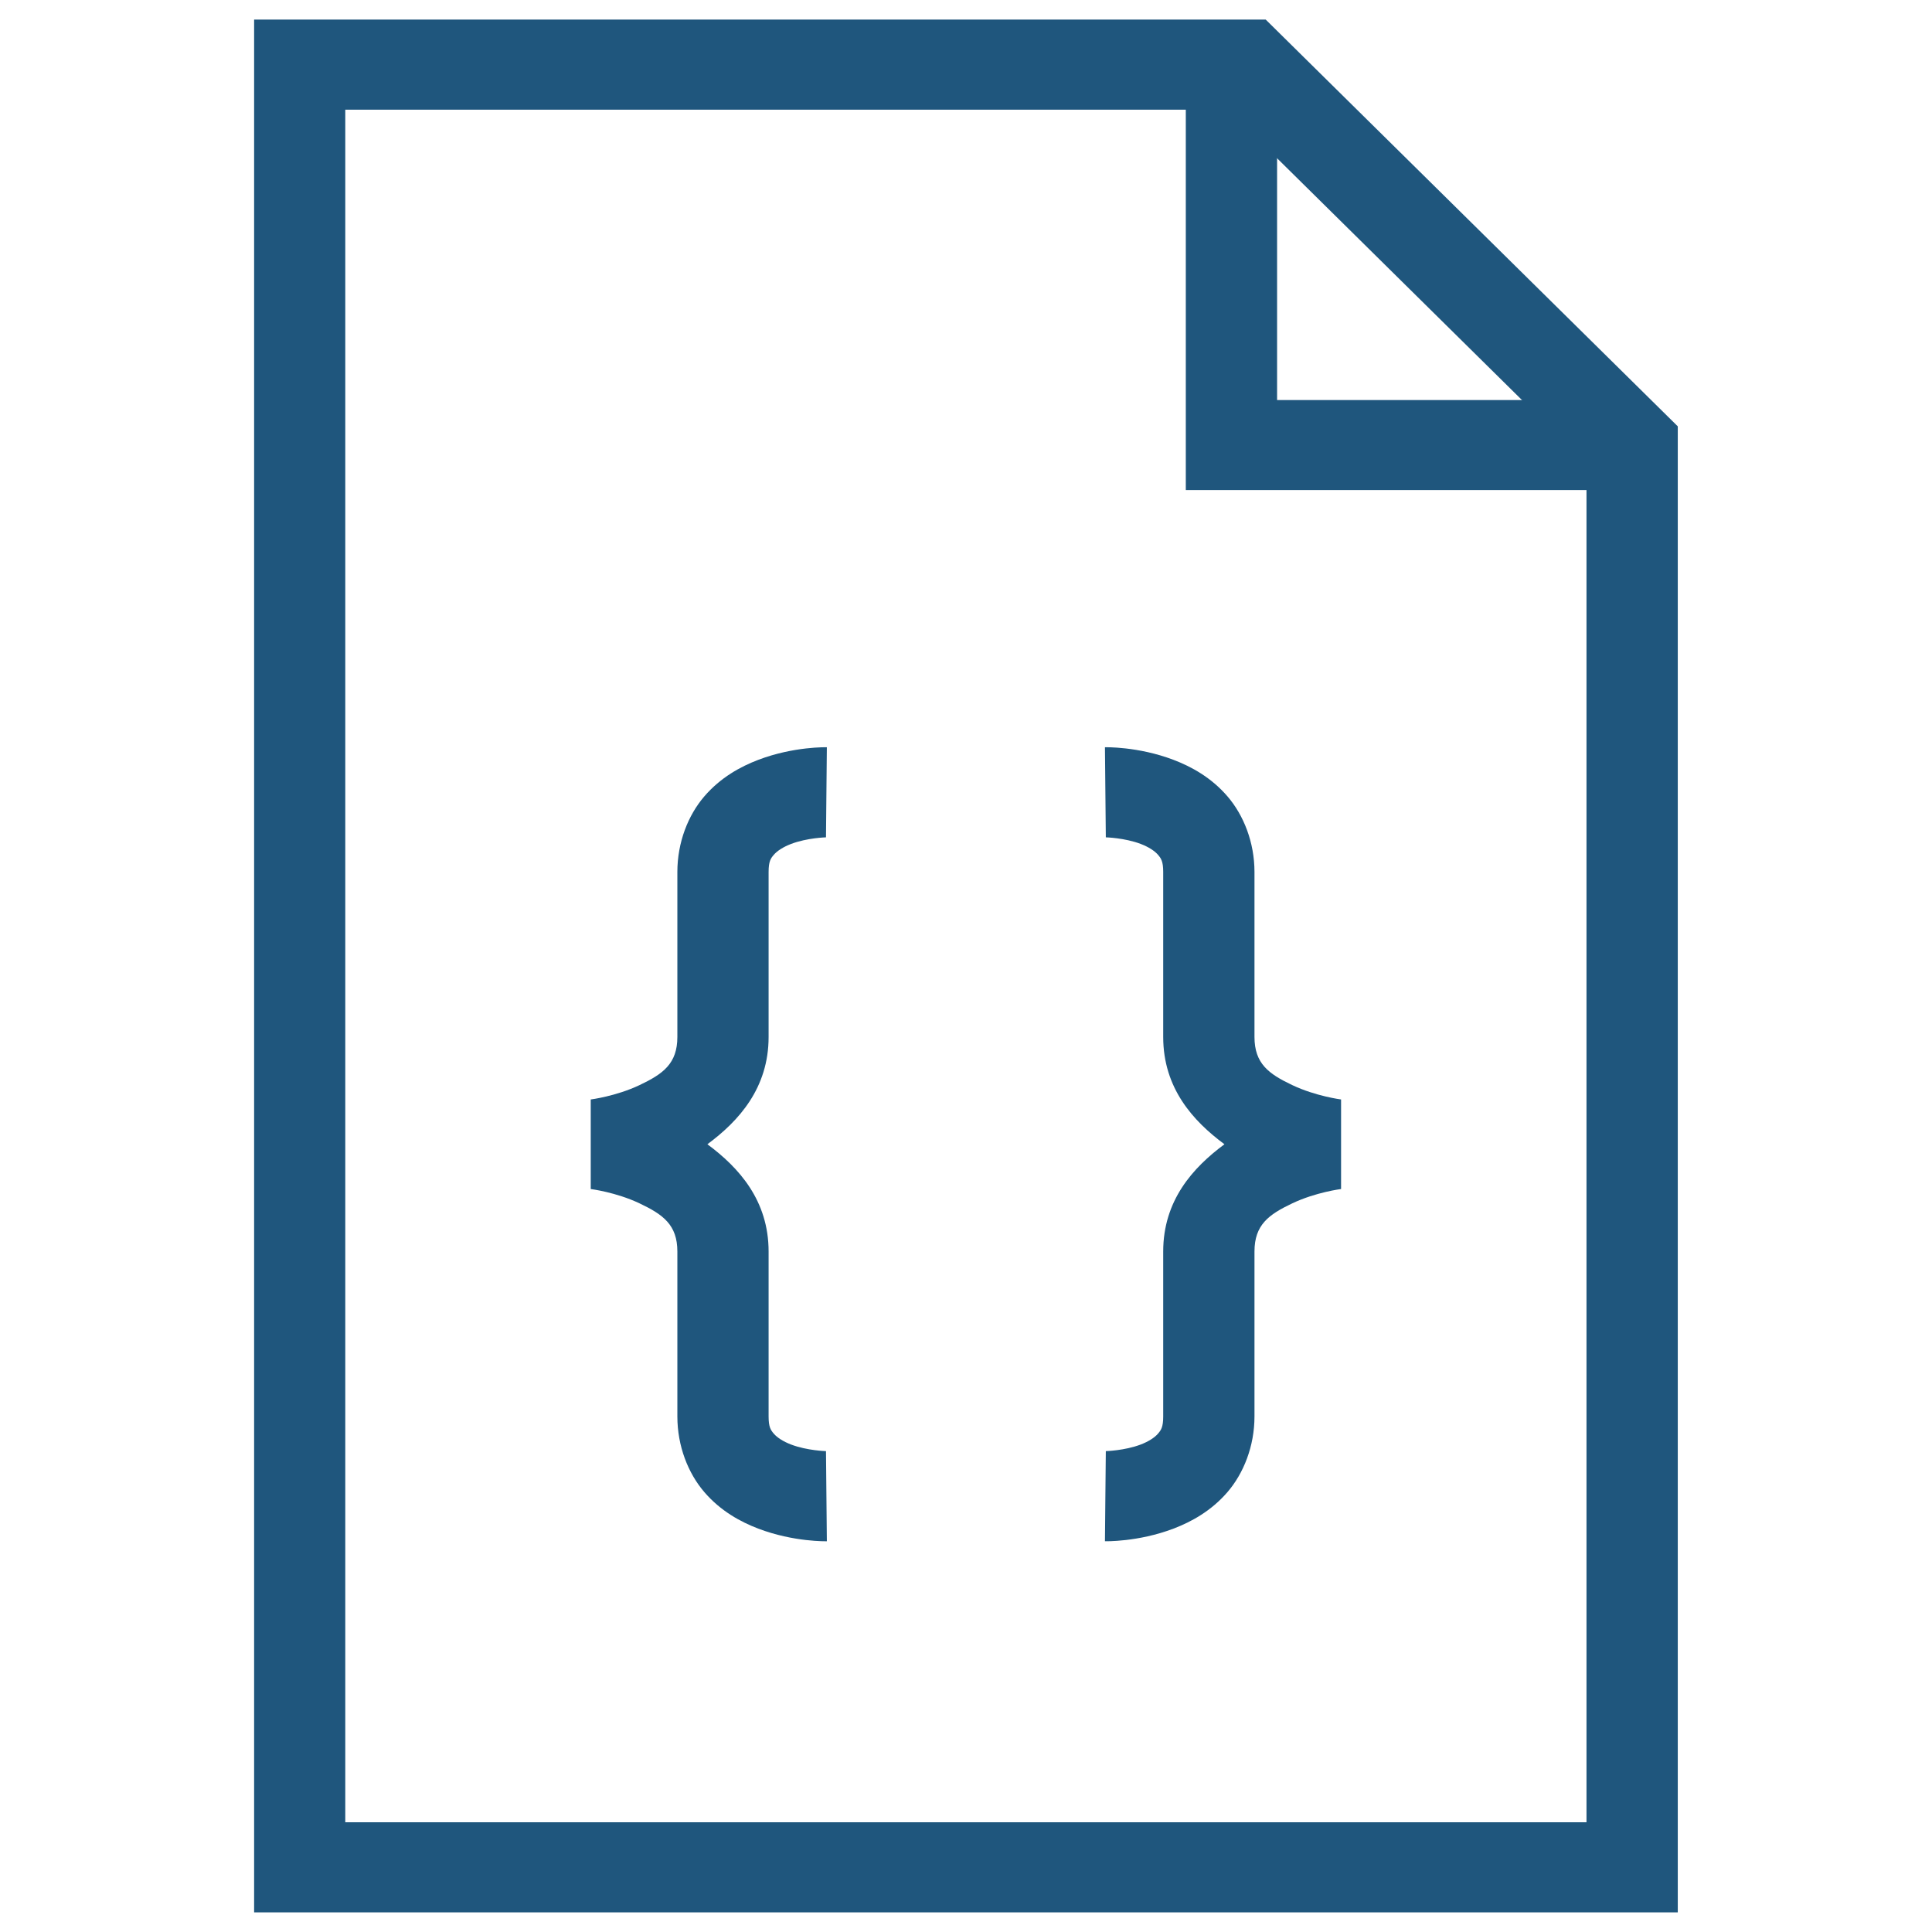 <?xml version="1.0" encoding="UTF-8" standalone="no"?>
<svg
   xmlns:dc="http://purl.org/dc/elements/1.1/"
   xmlns:cc="http://creativecommons.org/ns#"
   xmlns:rdf="http://www.w3.org/1999/02/22-rdf-syntax-ns#"
   xmlns:svg="http://www.w3.org/2000/svg"
   xmlns="http://www.w3.org/2000/svg"
   xmlns:sodipodi="http://sodipodi.sourceforge.net/DTD/sodipodi-0.dtd"
   xmlns:inkscape="http://www.inkscape.org/namespaces/inkscape"
   inkscape:export-ydpi="96"
   inkscape:export-xdpi="96"
   inkscape:export-filename="\\FS01\RL-Institut\04_Projekte\207_SzenarienDB\03-Projektinhalte\AP4_Umsetzung\OEP-Design\OpenEnergyFamily\Final\OpenEnergyFamily_Logo_OEMetadata_icon.png"
   sodipodi:docname="OpenEnergyFamily_Logo_OEMetadata_icon.svg"
   inkscape:version="1.0 (4035a4fb49, 2020-05-01)"
   id="svg3908"
   version="1.1"
   viewBox="0 0 200 200"
   height="200mm"
   width="200mm">
  <defs
     id="defs3902">
    <clipPath
       id="clipPath16-1"
       clipPathUnits="userSpaceOnUse">
      <path
         inkscape:connector-curvature="0"
         style="clip-rule:evenodd"
         id="path18-7"
         d="M 0,1.8311e-4 H 567 V 567 H 0 Z" />
    </clipPath>
  </defs>
  <sodipodi:namedview
     inkscape:document-rotation="0"
     inkscape:guide-bbox="true"
     showguides="true"
     fit-margin-bottom="2"
     fit-margin-right="2"
     fit-margin-left="2"
     fit-margin-top="2"
     inkscape:window-maximized="1"
     inkscape:window-y="-11"
     inkscape:window-x="-11"
     inkscape:window-height="1526"
     inkscape:window-width="2880"
     showgrid="false"
     inkscape:current-layer="layer1"
     inkscape:document-units="mm"
     inkscape:cy="916.40337"
     inkscape:cx="742.25916"
     inkscape:zoom="0.49497474"
     inkscape:pageshadow="2"
     inkscape:pageopacity="0.0"
     borderopacity="1.0"
     bordercolor="#666666"
     pagecolor="#ffffff"
     id="base">
    <sodipodi:guide
       inkscape:color="rgb(0,0,255)"
       inkscape:label=""
       inkscape:locked="false"
       id="guide859"
       orientation="-1,0"
       position="100,455.301" />
    <sodipodi:guide
       inkscape:locked="false"
       id="guide861"
       orientation="0,1"
       position="428.707,321.012" />
    <sodipodi:guide
       inkscape:locked="false"
       id="guide863"
       orientation="0,1"
       position="423.416,103.298" />
    <sodipodi:guide
       inkscape:color="rgb(0,0,255)"
       inkscape:label=""
       inkscape:locked="false"
       id="guide853"
       orientation="-1,0"
       position="300,426.78" />
  </sodipodi:namedview>
  <g
     transform="translate(170.532,180.48)"
     id="layer1"
     inkscape:groupmode="layer"
     inkscape:label="Ebene 1">
    <g
       transform="matrix(0.846,0,0,0.846,-88.889,-87.714)"
       id="g25">
      <path
         style="color:#000000;font-style:normal;font-variant:normal;font-weight:normal;font-stretch:normal;font-size:medium;line-height:normal;font-family:sans-serif;font-variant-ligatures:normal;font-variant-position:normal;font-variant-caps:normal;font-variant-numeric:normal;font-variant-alternates:normal;font-feature-settings:normal;text-indent:0;text-align:start;text-decoration:none;text-decoration-line:none;text-decoration-style:solid;text-decoration-color:#000000;letter-spacing:normal;word-spacing:normal;text-transform:none;writing-mode:lr-tb;direction:ltr;text-orientation:mixed;dominant-baseline:auto;baseline-shift:baseline;text-anchor:start;white-space:normal;shape-padding:0;clip-rule:nonzero;display:inline;overflow:visible;visibility:visible;opacity:1;isolation:auto;mix-blend-mode:normal;color-interpolation:sRGB;color-interpolation-filters:linearRGB;solid-color:#000000;solid-opacity:1;vector-effect:none;fill:#1f567d;fill-opacity:1;fill-rule:nonzero;stroke:none;stroke-width:2.646;stroke-linecap:butt;stroke-linejoin:miter;stroke-miterlimit:4;stroke-dasharray:none;stroke-dashoffset:0;stroke-opacity:1;color-rendering:auto;image-rendering:auto;shape-rendering:auto;text-rendering:auto;enable-background:accumulate"
         d="m -65.41,-107.258 v 5.507 226.105 H 108.794 V -57.484 L 58.37,-107.258 Z m 11.155,11.029 h 108.002 l 43.877,43.324 V 113.326 H -54.255 Z"
         id="path3277"
         inkscape:connector-curvature="0" />
      <path
         style="color:#000000;font-style:normal;font-variant:normal;font-weight:normal;font-stretch:normal;font-size:medium;line-height:normal;font-family:sans-serif;font-variant-ligatures:normal;font-variant-position:normal;font-variant-caps:normal;font-variant-numeric:normal;font-variant-alternates:normal;font-feature-settings:normal;text-indent:0;text-align:start;text-decoration:none;text-decoration-line:none;text-decoration-style:solid;text-decoration-color:#000000;letter-spacing:normal;word-spacing:normal;text-transform:none;writing-mode:lr-tb;direction:ltr;text-orientation:mixed;dominant-baseline:auto;baseline-shift:baseline;text-anchor:start;white-space:normal;shape-padding:0;clip-rule:nonzero;display:inline;overflow:visible;visibility:visible;opacity:1;isolation:auto;mix-blend-mode:normal;color-interpolation:sRGB;color-interpolation-filters:linearRGB;solid-color:#000000;solid-opacity:1;vector-effect:none;fill:#1f567d;fill-opacity:1;fill-rule:nonzero;stroke:none;stroke-width:2.646;stroke-linecap:butt;stroke-linejoin:miter;stroke-miterlimit:4;stroke-dasharray:none;stroke-dashoffset:0;stroke-opacity:1;color-rendering:auto;image-rendering:auto;shape-rendering:auto;text-rendering:auto;enable-background:accumulate"
         d="m 48.595,-101.75 v 52.063 h 51.985 v -11.014 H 59.764 v -41.049 z"
         id="path3279"
         inkscape:connector-curvature="0" />
      <path
         style="color:#000000;font-style:normal;font-variant:normal;font-weight:normal;font-stretch:normal;font-size:medium;line-height:normal;font-family:sans-serif;font-variant-ligatures:normal;font-variant-position:normal;font-variant-caps:normal;font-variant-numeric:normal;font-variant-alternates:normal;font-feature-settings:normal;text-indent:0;text-align:start;text-decoration:none;text-decoration-line:none;text-decoration-style:solid;text-decoration-color:#000000;letter-spacing:normal;word-spacing:normal;text-transform:none;writing-mode:lr-tb;direction:ltr;text-orientation:mixed;dominant-baseline:auto;baseline-shift:baseline;text-anchor:start;white-space:normal;shape-padding:0;clip-rule:nonzero;display:inline;overflow:visible;visibility:visible;opacity:1;isolation:auto;mix-blend-mode:normal;color-interpolation:sRGB;color-interpolation-filters:linearRGB;solid-color:#000000;solid-opacity:1;vector-effect:none;fill:#1f567d;fill-opacity:1;fill-rule:nonzero;stroke:none;stroke-width:2.646;stroke-linecap:butt;stroke-linejoin:miter;stroke-miterlimit:4;stroke-dasharray:none;stroke-dashoffset:0;stroke-opacity:1;color-rendering:auto;image-rendering:auto;shape-rendering:auto;text-rendering:auto;enable-background:accumulate"
         d="m 4.672,-18.216 c 0,0 -4.031,-0.119 -8.389,1.54 -2.179,0.829 -4.609,2.155 -6.596,4.461 -1.987,2.306 -3.307,5.631 -3.307,9.262 V 17.228 c 0,3.269 -1.748,4.529 -4.628,5.897 -2.88,1.367 -5.972,1.757 -5.972,1.757 v 10.96 c 0,0 3.092,0.385 5.972,1.753 2.88,1.367 4.628,2.628 4.628,5.897 v 20.181 c 0,3.631 1.32,6.956 3.307,9.262 1.987,2.306 4.416,3.632 6.596,4.461 4.359,1.659 8.389,1.544 8.389,1.544 l -0.106,-11.028 c 0,0 -2.3,-0.057 -4.27,-0.806 -0.985,-0.375 -1.719,-0.869 -2.105,-1.318 -0.386,-0.448 -0.647,-0.81 -0.647,-2.115 v -20.181 c 0,-6.26 -3.639,-10.279 -7.49,-13.129 3.852,-2.85 7.49,-6.873 7.49,-13.134 V -2.953 c 0,-1.305 0.26,-1.667 0.647,-2.115 0.386,-0.448 1.12,-0.943 2.105,-1.318 C 2.266,-7.136 4.566,-7.192 4.566,-7.192 Z"
         id="path3281"
         inkscape:connector-curvature="0" />
      <path
         style="color:#000000;font-style:normal;font-variant:normal;font-weight:normal;font-stretch:normal;font-size:medium;line-height:normal;font-family:sans-serif;font-variant-ligatures:normal;font-variant-position:normal;font-variant-caps:normal;font-variant-numeric:normal;font-variant-alternates:normal;font-feature-settings:normal;text-indent:0;text-align:start;text-decoration:none;text-decoration-line:none;text-decoration-style:solid;text-decoration-color:#000000;letter-spacing:normal;word-spacing:normal;text-transform:none;writing-mode:lr-tb;direction:ltr;text-orientation:mixed;dominant-baseline:auto;baseline-shift:baseline;text-anchor:start;white-space:normal;shape-padding:0;clip-rule:nonzero;display:inline;overflow:visible;visibility:visible;opacity:1;isolation:auto;mix-blend-mode:normal;color-interpolation:sRGB;color-interpolation-filters:linearRGB;solid-color:#000000;solid-opacity:1;vector-effect:none;fill:#1f567d;fill-opacity:1;fill-rule:nonzero;stroke:none;stroke-width:2.646;stroke-linecap:butt;stroke-linejoin:miter;stroke-miterlimit:4;stroke-dasharray:none;stroke-dashoffset:0;stroke-opacity:1;color-rendering:auto;image-rendering:auto;shape-rendering:auto;text-rendering:auto;enable-background:accumulate"
         d="m 38.701,-18.216 0.106,11.024 c 0,0 2.3,0.057 4.27,0.806 0.985,0.375 1.719,0.869 2.105,1.318 0.386,0.448 0.647,0.81 0.647,2.115 V 17.228 c 0,6.261 3.642,10.284 7.495,13.134 -3.852,2.85 -7.495,6.869 -7.495,13.129 v 20.181 c 0,1.305 -0.26,1.667 -0.647,2.115 -0.386,0.448 -1.12,0.943 -2.105,1.318 -1.97,0.75 -4.27,0.806 -4.27,0.806 l -0.106,11.028 c 0,0 4.031,0.114 8.389,-1.544 2.179,-0.829 4.609,-2.156 6.596,-4.461 1.987,-2.306 3.312,-5.631 3.312,-9.262 v -20.181 c 0,-3.269 1.744,-4.529 4.624,-5.897 2.88,-1.367 5.972,-1.753 5.972,-1.753 v -10.96 c 0,0 -3.092,-0.39 -5.972,-1.757 -2.88,-1.367 -4.624,-2.628 -4.624,-5.897 V -2.953 c 0,-3.631 -1.325,-6.956 -3.312,-9.262 -1.987,-2.306 -4.417,-3.632 -6.596,-4.461 -4.359,-1.659 -8.389,-1.54 -8.389,-1.54 z"
         id="path3283"
         inkscape:connector-curvature="0" />
    </g>
  </g>
</svg>
